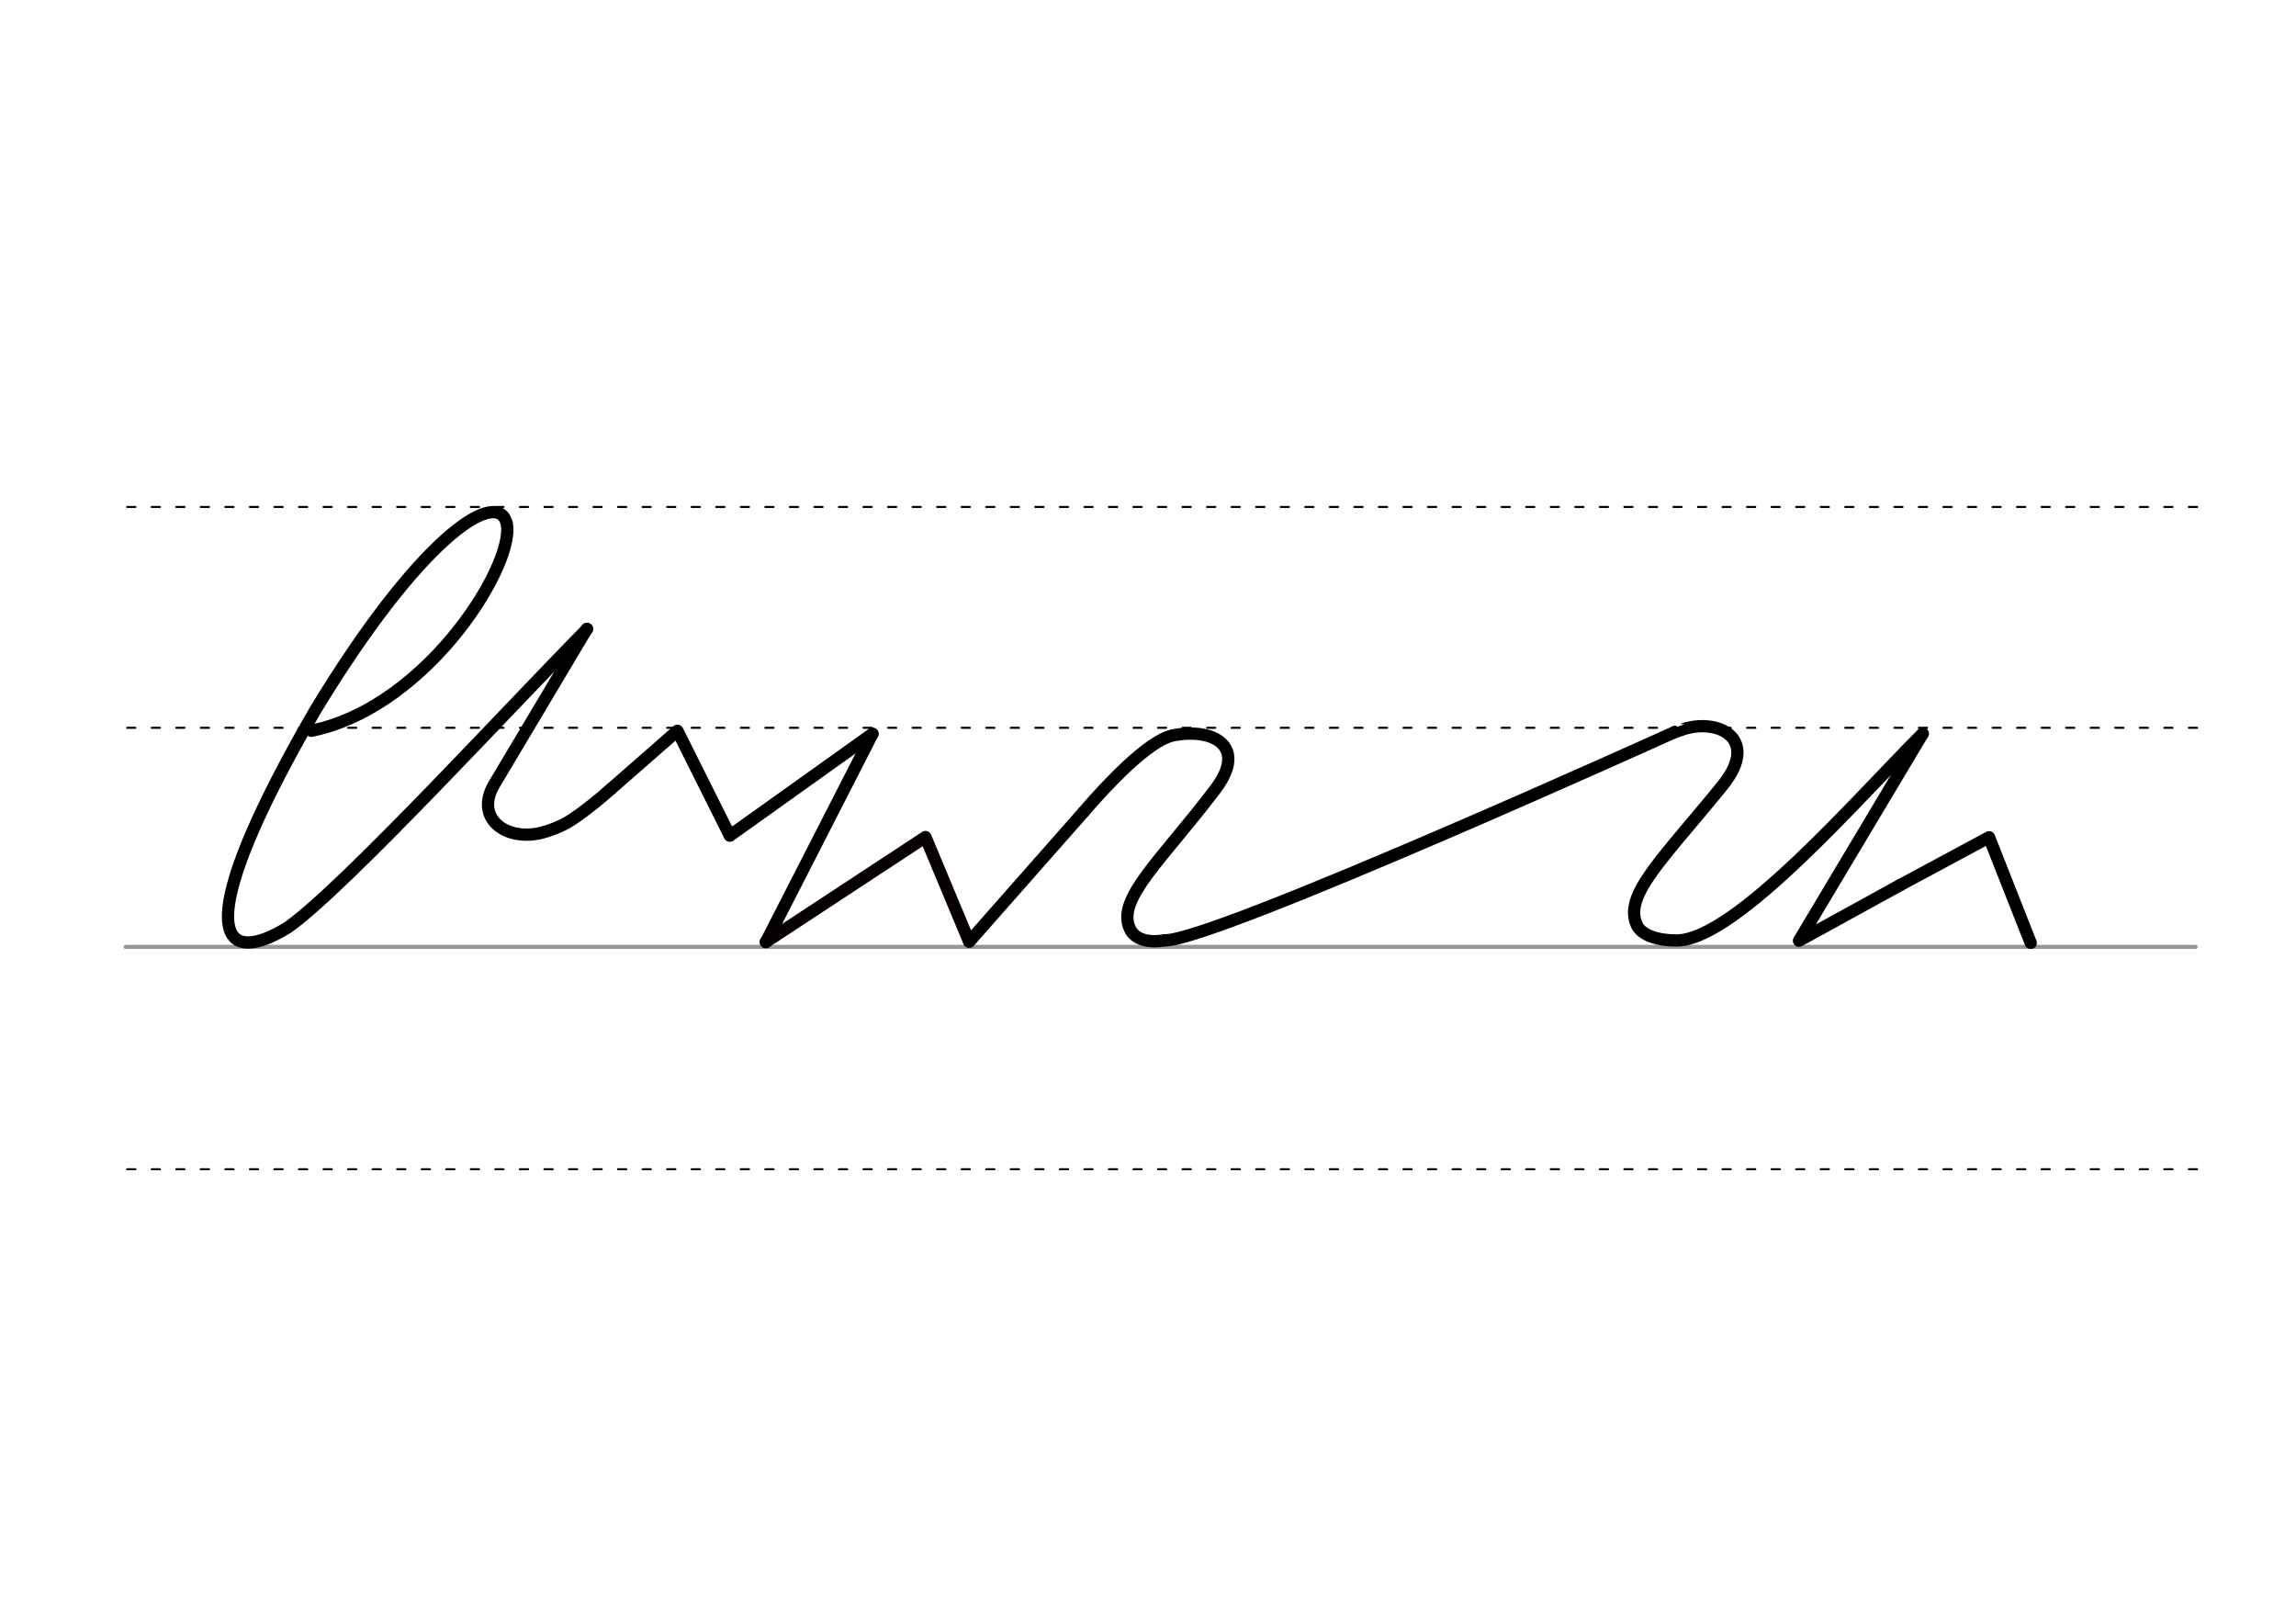 <svg height="210mm" viewBox="0 0 1052.4 744.1" width="297mm" xmlns="http://www.w3.org/2000/svg">
 <g fill="none" stroke-linecap="round">
  <g transform="translate(0 -308.268)">
   <path d="m57.6 742.2h948.8" stroke="#969696" stroke-width="1.875"/>
   <g stroke="#000" stroke-dasharray="3.75 7.5" stroke-miterlimit="2" stroke-width=".938">
    <path d="m58.3 844.1h948.8"/>
    <path d="m58.3 641.8h948.8"/>
    <path d="m58.3 540.6h948.8"/>
   </g>
  </g>
  <g stroke-linejoin="round" stroke-width="5.625">
   <path d="m399.9 336.3-48.8 95.4" stroke="#000"/>
   <path d="m351 431.7 73.2-48.1 20 47.9" stroke="#060000"/>
   <g stroke="#000">
    <path d="m767.6 335.5s-3.1 1.2 3.3-1.1c16.3-5.7 36.1 3.9 18.7 25.5-27.4 33.8-45.5 50.2-39.4 63.9 2.1 4.8 9.7 7.2 18.1 7.2 27.2.2 84.9-67.1 113-94.8"/>
    <path d="m534.1 430.9c21.8.5 233.5-95.4 233.5-95.4"/>
    <path d="m881.3 336.2-56.7 94.9 46.4-25.5"/>
    <path d="m871 405.6 40.7-21.9 19.1 48.4"/>
    <path d="m496.5 372.3c10.4-12.1 29.8-33 41.2-35.3 18-3.6 34.4 4.7 19.5 24.5-24.4 32.3-45.5 50.2-39.4 63.9 2.3 5.3 8.7 6.8 16.3 5.5"/>
    <path d="m444.3 431.5 52.2-59.2"/>
    <path d="m280 361.6 30.5-26.7 24 48"/>
    <path d="m269 288.2-42.5 71.3c-9 15.2 5 26.1 21.5 22.2 2.8-.7 9.1-2.7 14-6 5.4-3.5 12.9-9.5 18.1-14.2"/>
    <path d="m142.7 334.9c54.3-11 95.5-79.5 89.2-96.2-5.5-14.4-40.2 8.9-87.4 86.8-41.2 71.2-46.2 101.2-34.5 105.8 2.9 1.1 6.8.7 11.5-1 3.2-1.2 6.8-3 10.6-5.4 26.5-18.8 105.3-104.8 137-136.6"/>
    <path d="m334.6 382.9 65.3-46.6"/>
   </g>
  </g>
 </g>
</svg>
